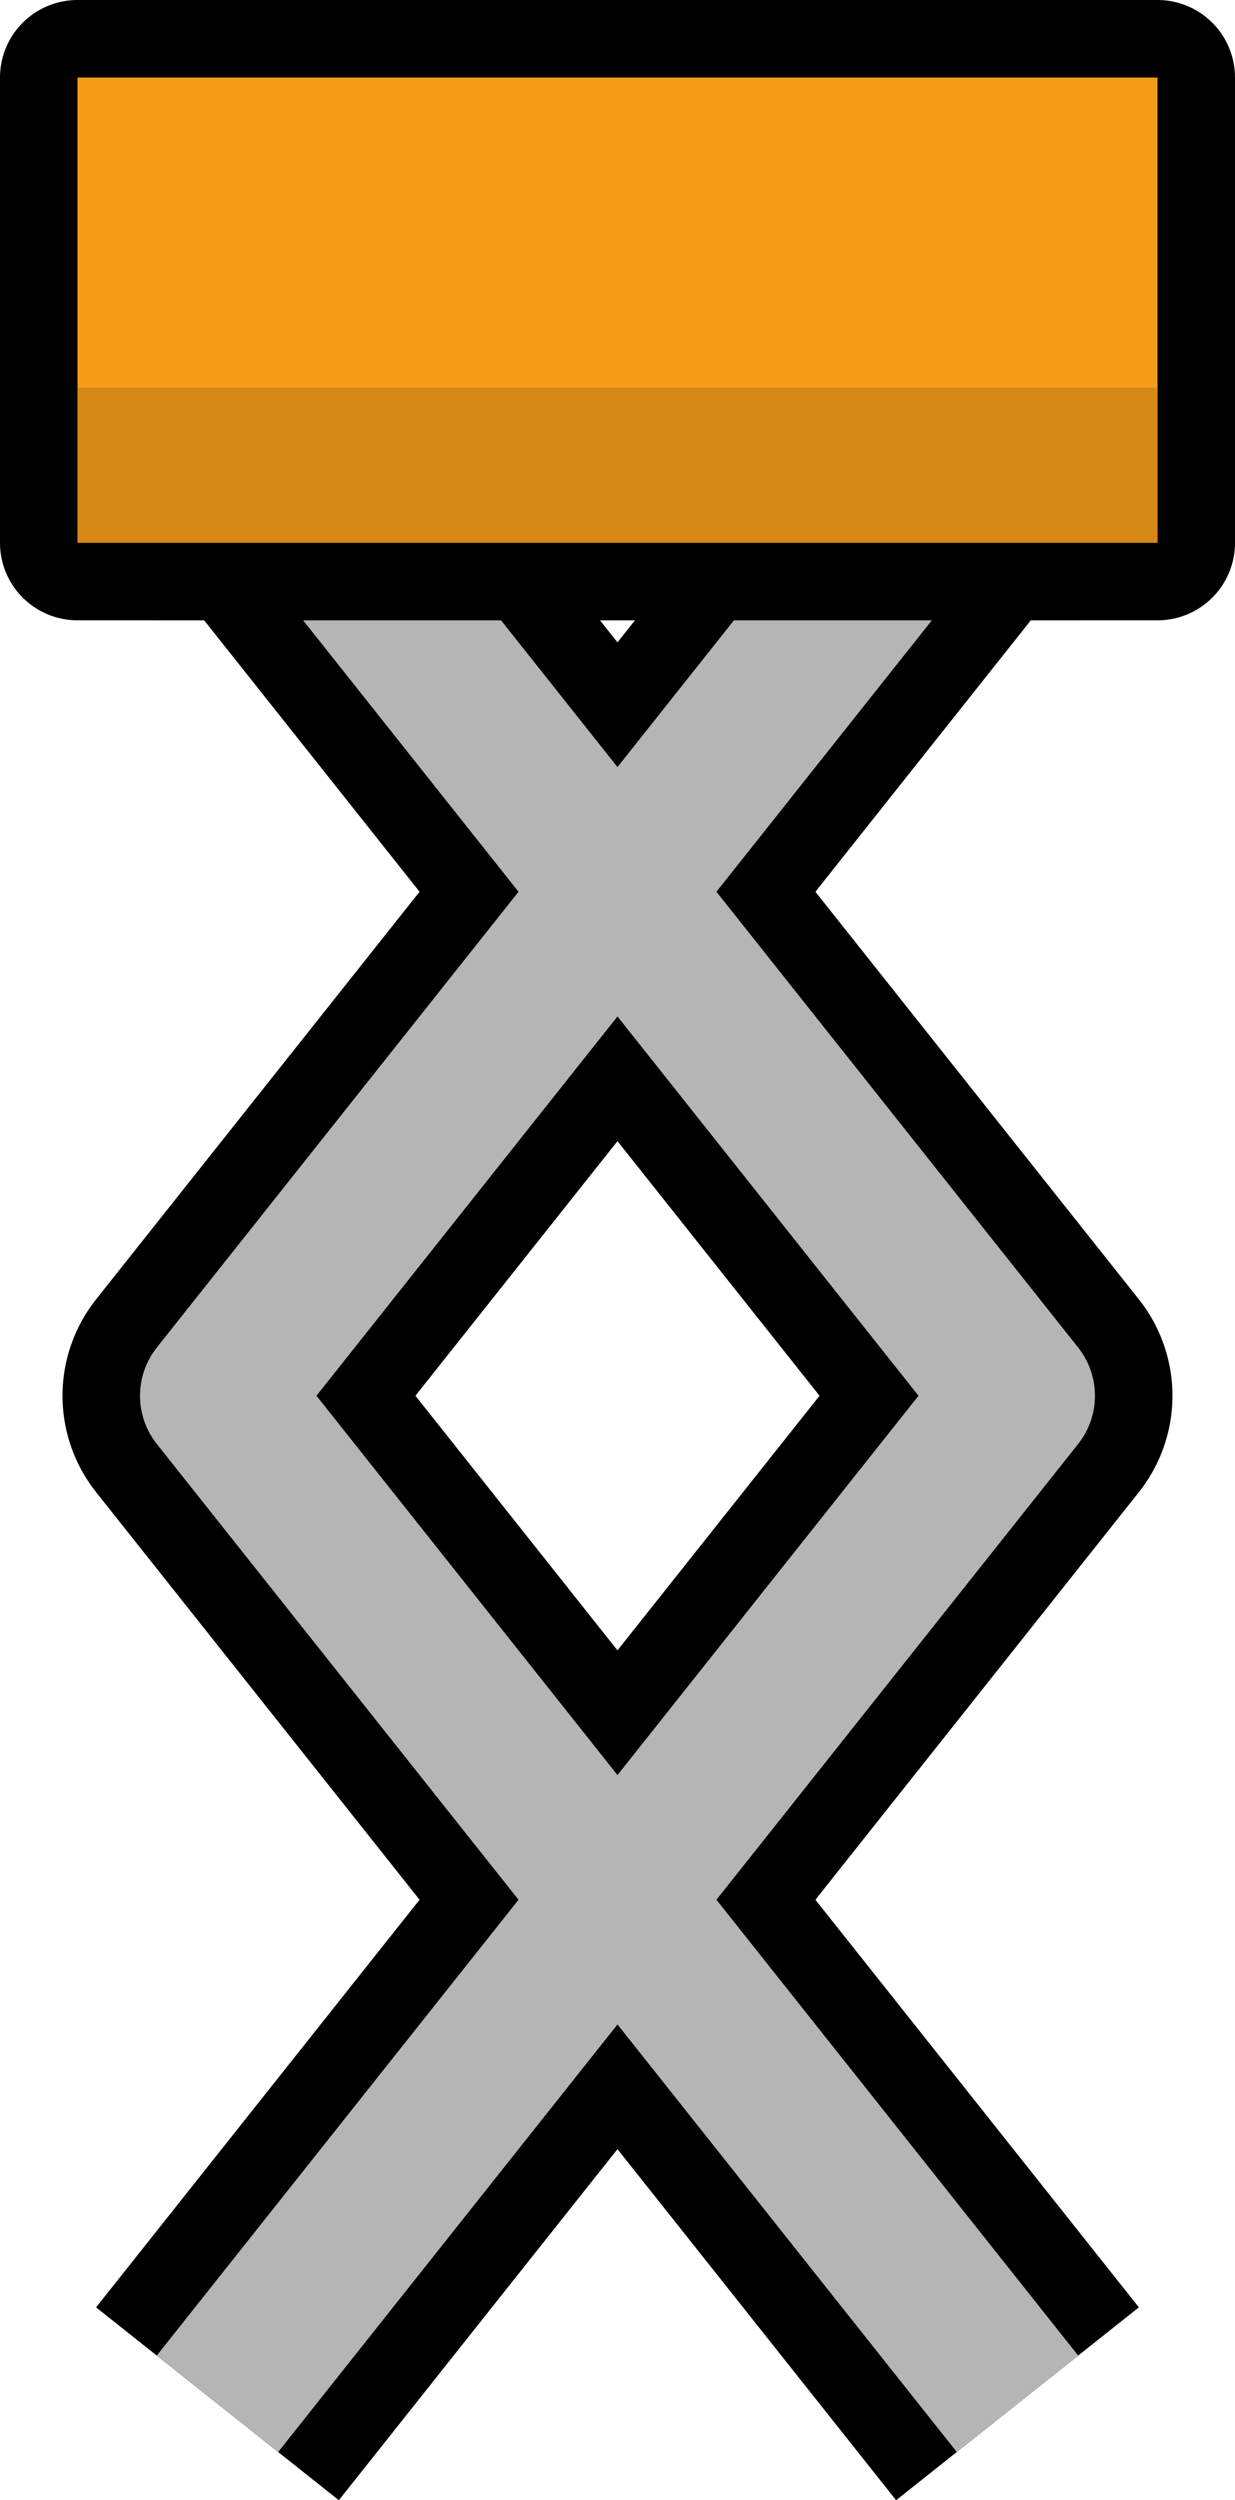 <svg version="1.1" xmlns="http://www.w3.org/2000/svg" xmlns:xlink="http://www.w3.org/1999/xlink" width="31.871" height="64.487" viewBox="0,0,31.871,64.487"><g transform="translate(-209.065,-147)"><g data-paper-data="{&quot;isPaintingLayer&quot;:true}" fill-rule="nonzero" stroke-linecap="butt" stroke-miterlimit="10" stroke-dasharray="" stroke-dashoffset="0" style="mix-blend-mode: normal"><path d="M214.677,157l20.645,26l-20.645,26" fill="none" stroke="#000000" stroke-width="8" stroke-linejoin="round"/><path d="M235.323,209l-20.645,-26l20.645,-26" fill="none" stroke="#000000" stroke-width="8" stroke-linejoin="round"/><path d="M214.677,157l20.645,26l-20.645,26" fill="none" stroke="#b5b5b5" stroke-width="4" stroke-linejoin="round"/><path d="M235.323,209l-20.645,-26l20.645,-26" fill="none" stroke="#b5b5b5" stroke-width="4" stroke-linejoin="round"/><path d="M213.041,162h23.917" fill="none" stroke="#000000" stroke-width="2" stroke-linejoin="miter"/><g><path d="M211.065,161v-12h27.871v12z" fill="none" stroke="#000000" stroke-width="4" stroke-linejoin="round"/><path d="M211.065,161v-12h27.871v12z" fill="#f59c18" stroke="none" stroke-width="1" stroke-linejoin="miter"/></g><path d="M211.065,161v-4h27.871v4z" fill="#d68815" stroke="none" stroke-width="1" stroke-linejoin="miter"/></g></g></svg>